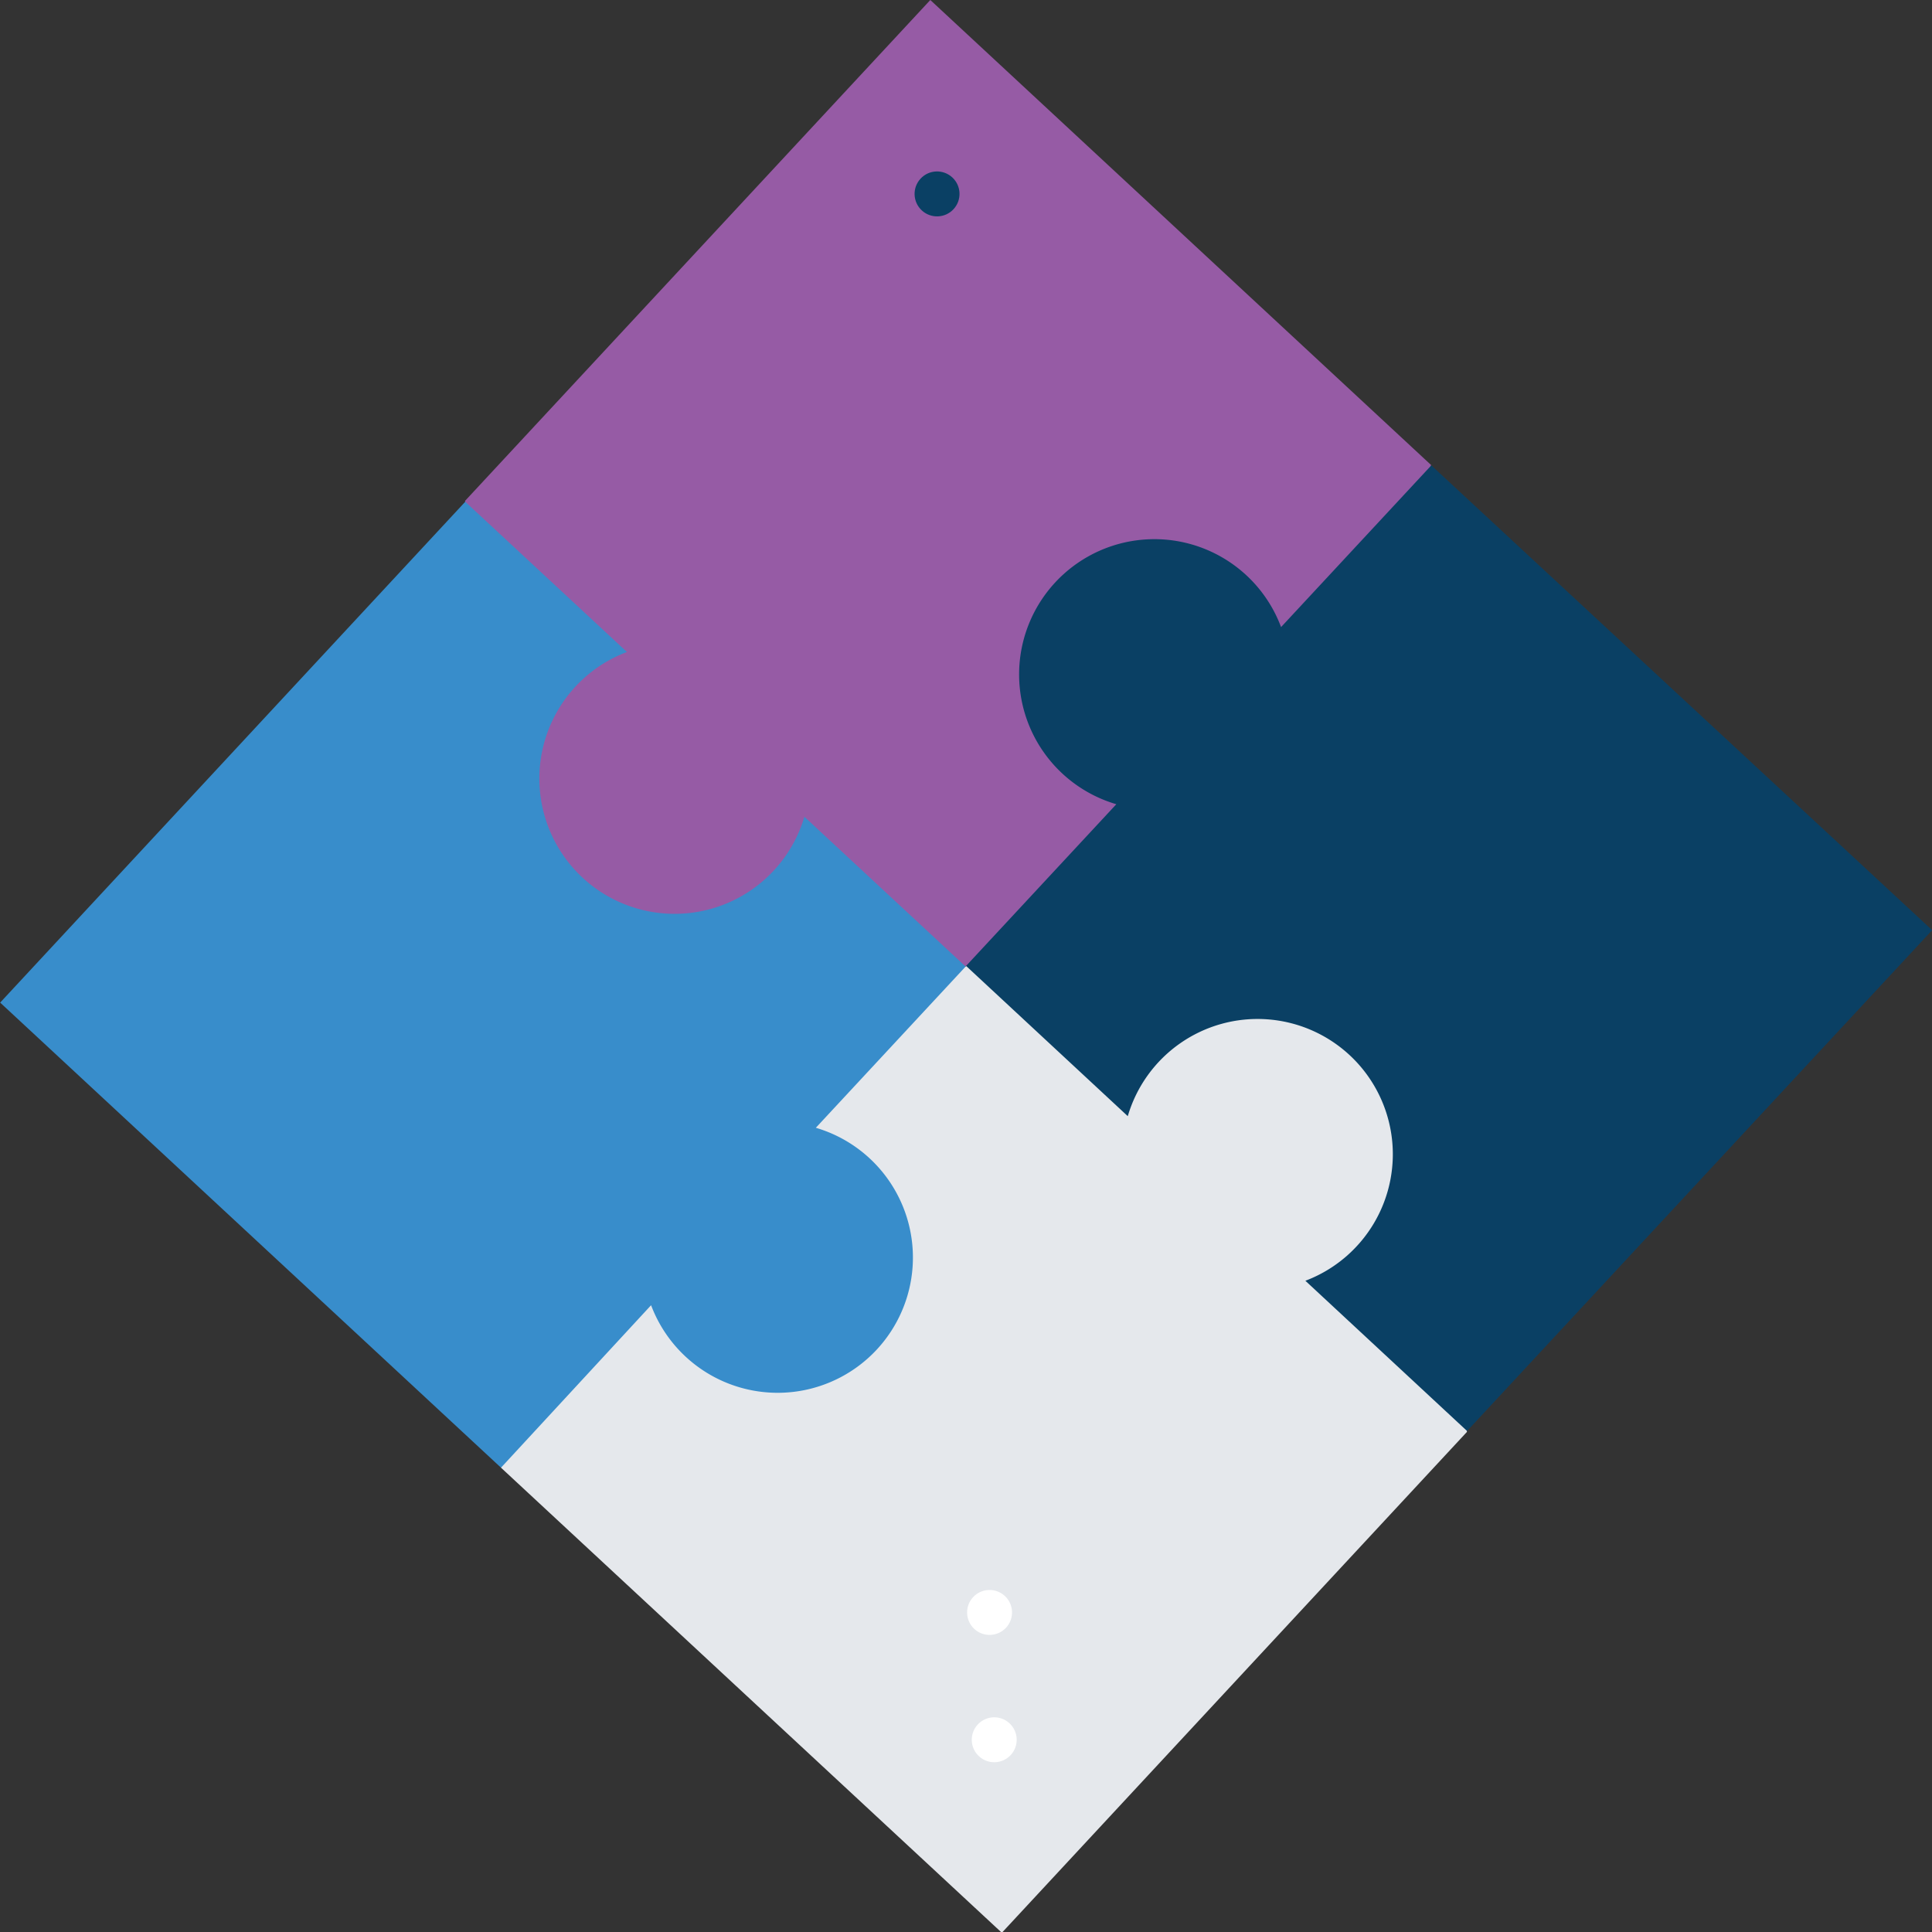 <svg id="Layer_1" data-name="Layer 1" xmlns="http://www.w3.org/2000/svg" viewBox="0 0 126.41 126.41"><rect x="0" y="0" width="126.41" height="126.41" fill="#333333" stroke="none"/><defs><style>.cls-1{fill:#965ba5;}.cls-2{fill:#388dcb;}.cls-3{fill:#e5e8ec;}.cls-4{fill:#0a4064;}.cls-5{fill:#fff;}</style></defs><title>puzlePhoto</title><polygon class="cls-1" points="93.64 30.43 60.87 0 30.43 32.77 32.77 63.12 63.21 63.21 84.19 52.17 93.64 30.43"/><path class="cls-2" d="M645,1809.61L614.69,1812l-32.77-30.43,30.43-32.77,10.58,9.83a8.85,8.85,0,1,0,11.61,10.78l10.58,9.83Z" transform="translate(-581.91 -1715.97)"/><path class="cls-3" d="M675.55,1779.27l-30.43-.09-9.83,10.58a8.85,8.85,0,1,1-10.78,11.61L614.69,1812l32.77,30.43,30.43-32.77Z" transform="translate(-581.91 -1715.97)"/><path class="cls-4" d="M708.33,1776.83l-30.43,32.77-10.58-9.83A8.85,8.85,0,1,0,655.7,1789l-10.58-9.83,9.83-10.58A8.85,8.85,0,1,1,665.73,1757l9.83-10.58Z" transform="translate(-581.91 -1715.97)"/><circle class="cls-5" cx="646.99" cy="1829.74" r="1.47" transform="translate(-1716 -657.14) rotate(-47.12)"/><circle class="cls-5" cx="646.68" cy="1821.41" r="1.47" transform="translate(-1709.99 -660.03) rotate(-47.12)"/><circle class="cls-4" cx="643.25" cy="1728.61" r="1.47" transform="translate(-1643.09 -692.21) rotate(-47.12)"/></svg>